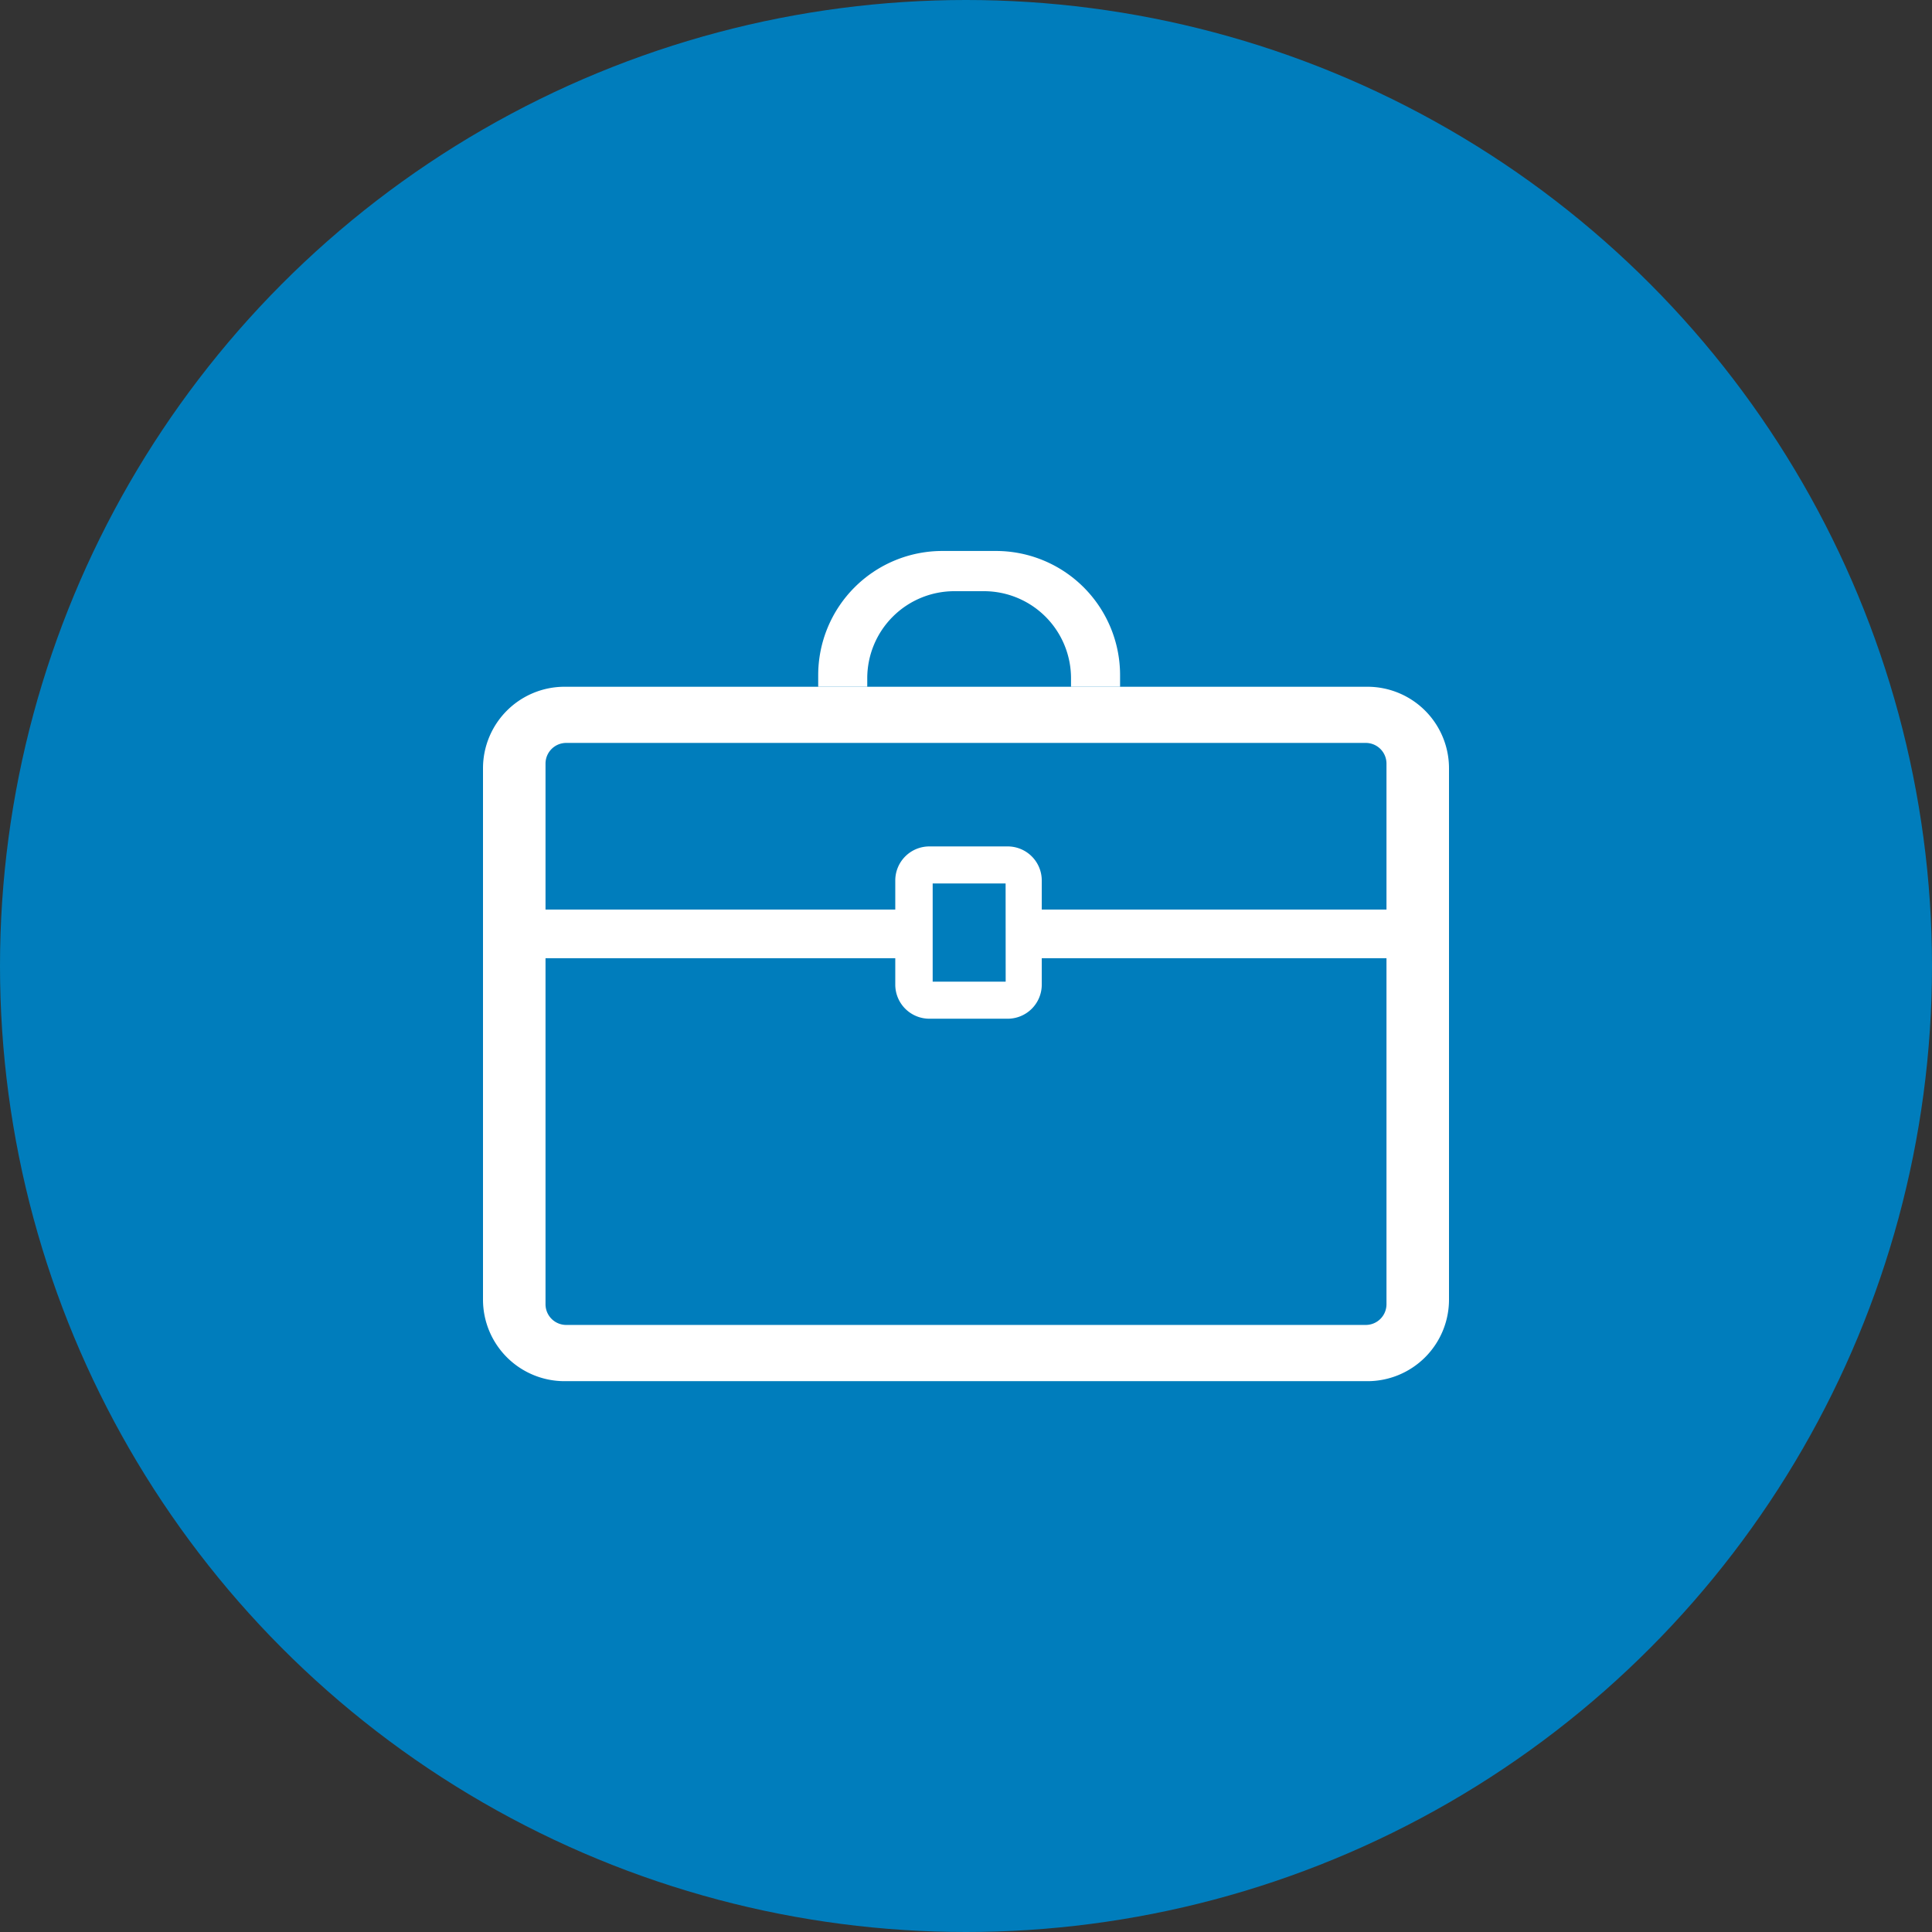 <svg xmlns="http://www.w3.org/2000/svg" width="28" height="28" viewBox="0 0 28 28">
  <rect x="0" y="0" width="28" height="28" fill="#333333" stroke="none"/>
  <g id="icon-tab-similarjobs-selected" transform="translate(-898.053 -777.239)">
    <circle id="Ellipse_4" data-name="Ellipse 4" cx="14" cy="14" r="14" transform="translate(898.053 777.239)" fill="#007dbc"/>
    <g id="Group_4" data-name="Group 4">
      <path id="Path_23" data-name="Path 23" d="M917.871,787.192H906.235a1.182,1.182,0,0,0-1.182,1.182v7.7a1.182,1.182,0,0,0,1.182,1.182h11.636a1.182,1.182,0,0,0,1.182-1.182v-7.7A1.182,1.182,0,0,0,917.871,787.192Zm.276,8.949a.3.3,0,0,1-.3.3H906.259a.3.3,0,0,1-.3-.3v-7.835a.3.3,0,0,1,.3-.3h11.588a.3.3,0,0,1,.3.3Z" fill="#fff"/>
      <path id="Path_24" data-name="Path 24" d="M912.486,785.224h-.775a1.8,1.8,0,0,0-1.8,1.8v.168h.711v-.122a1.262,1.262,0,0,1,1.263-1.263h.427a1.262,1.262,0,0,1,1.263,1.263v.122h.711v-.168A1.8,1.8,0,0,0,912.486,785.224Z" fill="#fff"/>
      <path id="Path_25" data-name="Path 25" d="M911.028,790v1.509a.494.494,0,0,0,.494.494h1.135a.494.494,0,0,0,.494-.494V790a.494.494,0,0,0-.494-.494h-1.135A.494.494,0,0,0,911.028,790Zm1.6,1.466H911.57v-1.423h1.057Z" fill="#fff"/>
      <rect id="Rectangle_13" data-name="Rectangle 13" width="5.396" height="0.705" transform="translate(905.905 790.421)" fill="#fff"/>
      <rect id="Rectangle_14" data-name="Rectangle 14" width="5.396" height="0.705" transform="translate(913.003 790.421)" fill="#fff"/>
    </g>
  </g>
</svg>
